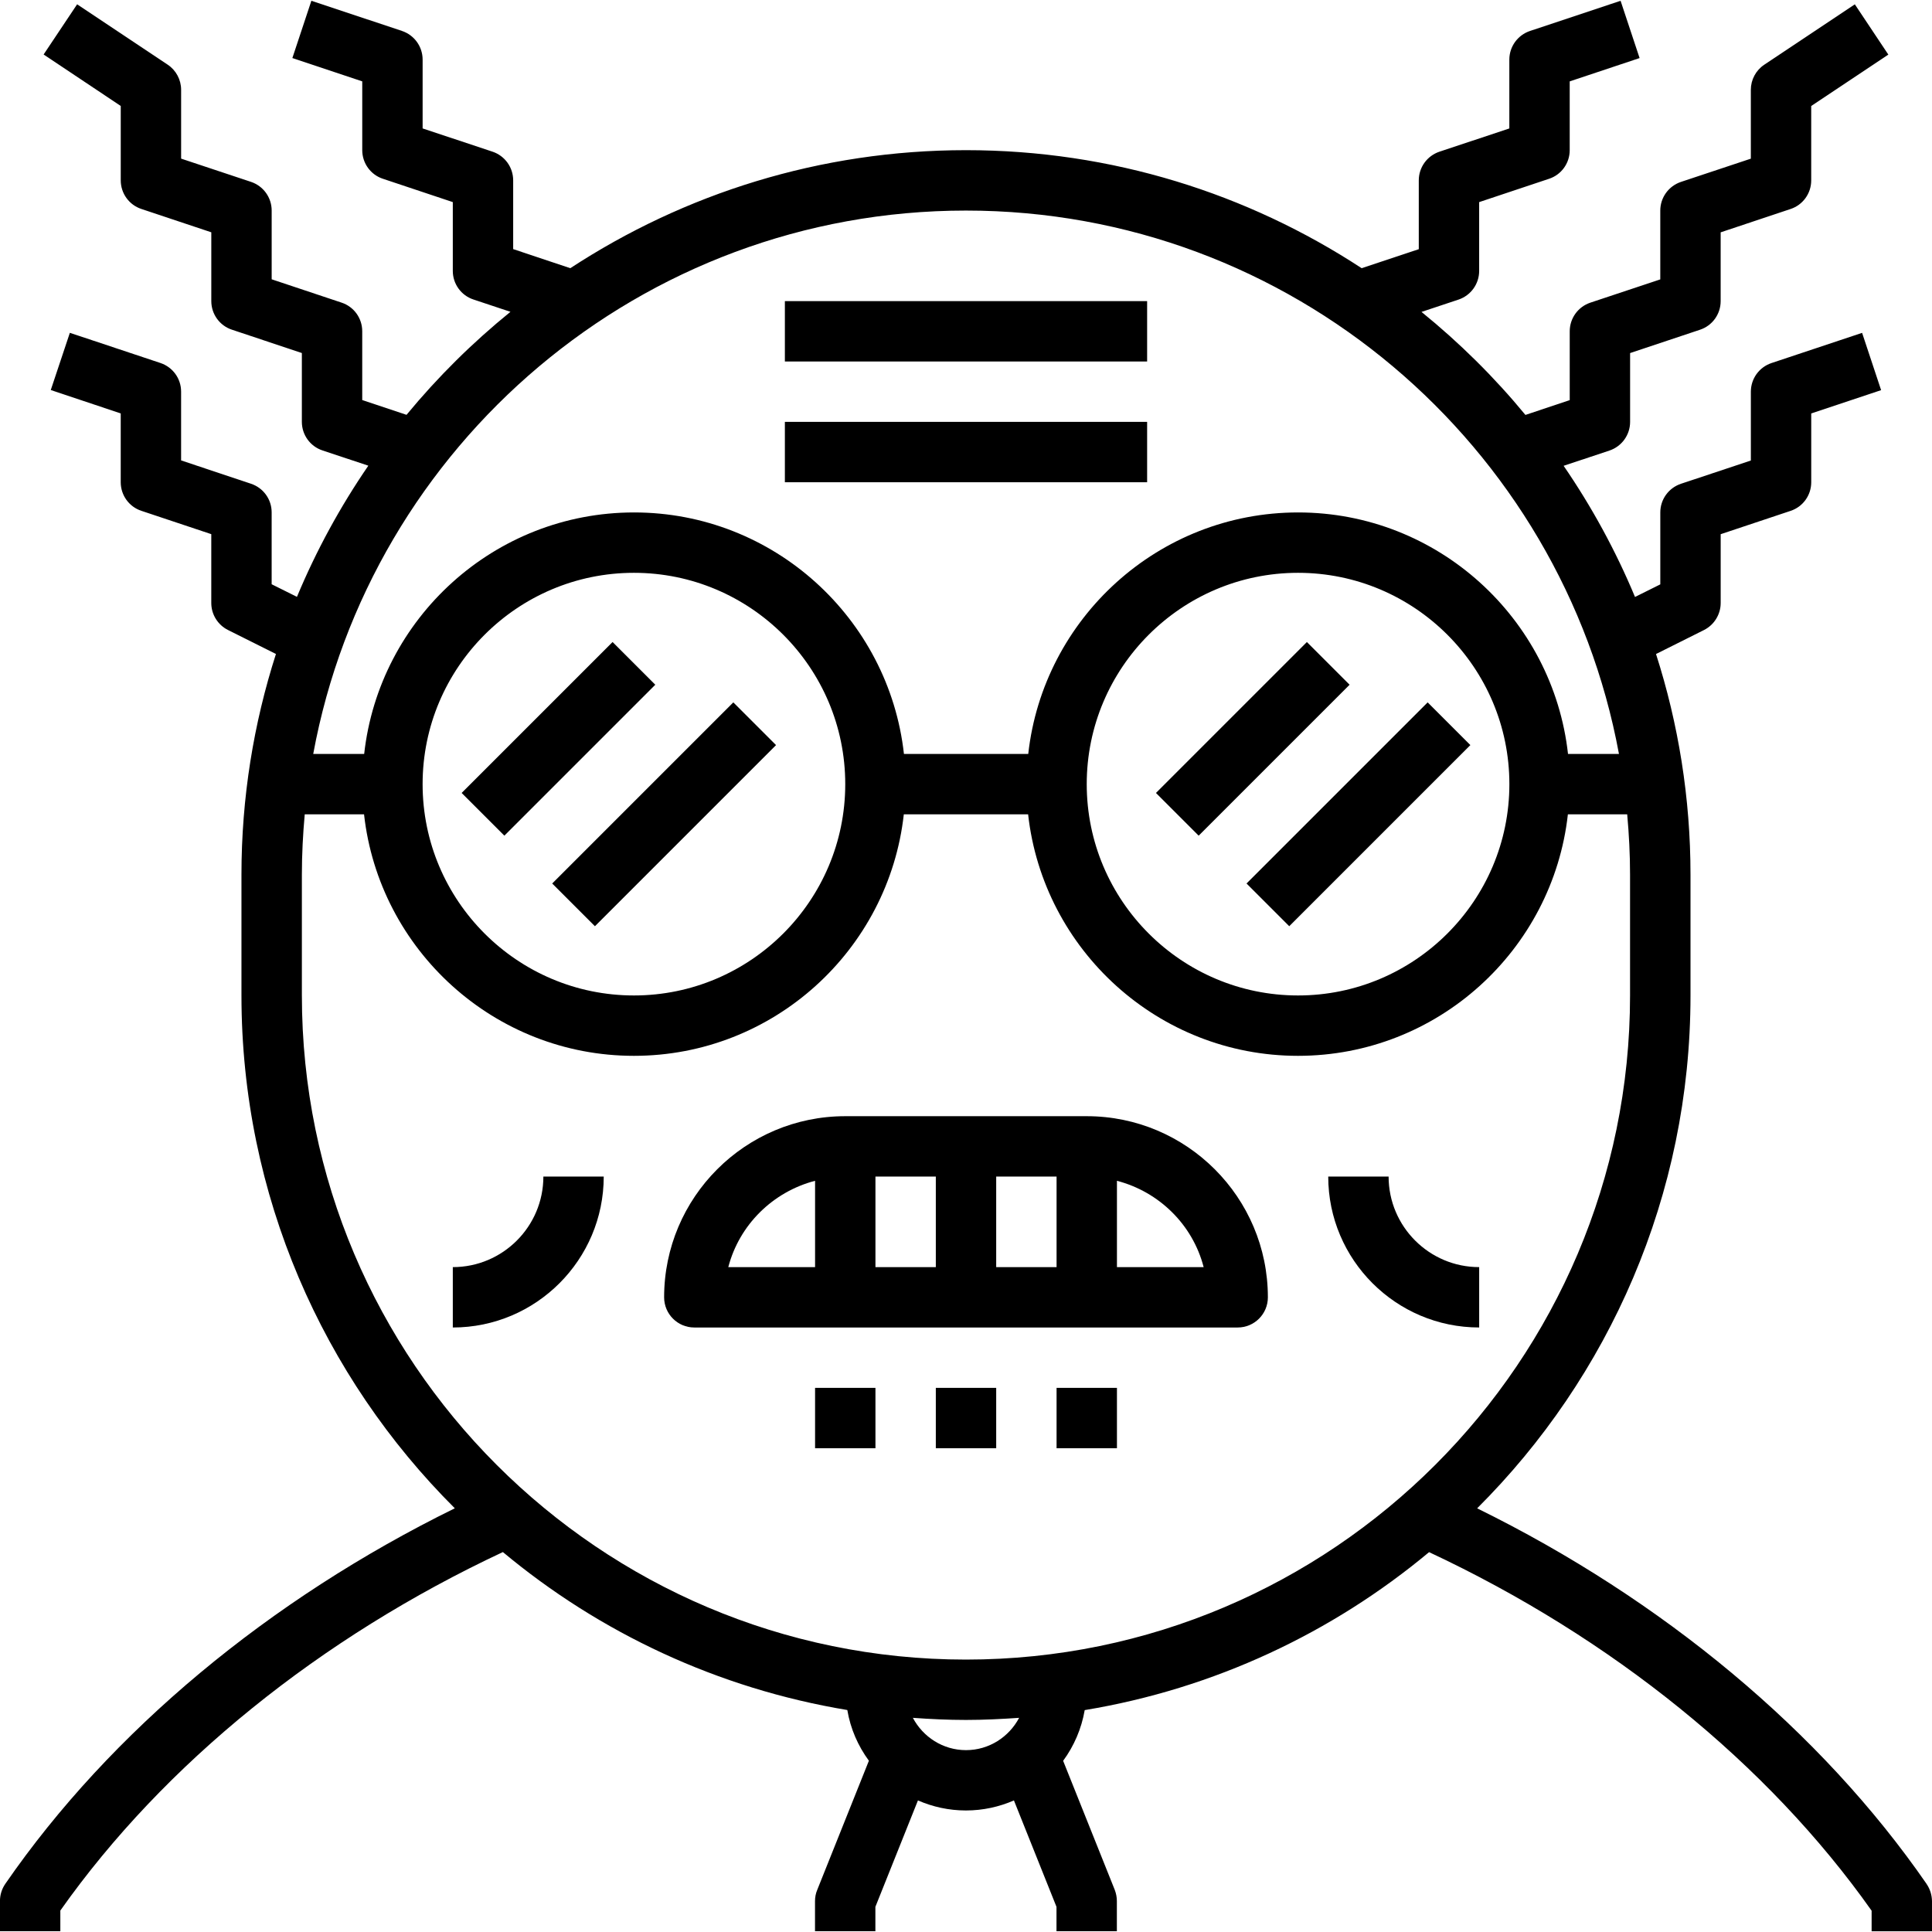 <?xml version="1.0" encoding="UTF-8"?>
<svg width="100pt" height="100pt" version="1.1" viewBox="0 0 100 100" xmlns="http://www.w3.org/2000/svg">
 <g>
  <path d="m23.895 41.043l7.812-7.812 2.211 2.211-7.812 7.812z"/>
  <path d="m28.582 45.73l9.375-9.375 2.211 2.211-9.375 9.375z"/>
  <path d="m59.832 41.043l7.812-7.812 2.211 2.211-7.812 7.812z"/>
  <path d="m64.52 45.73l9.375-9.375 2.211 2.211-9.375 9.375z"/>
  <path d="m35.938 68.711h28.125c0.863 0 1.562-0.699 1.562-1.562 0-5.172-4.203-9.375-9.375-9.375h-12.5c-5.172 0-9.375 4.203-9.375 9.375 0 0.863 0.699 1.562 1.562 1.562zm9.375-7.812h3.125v4.688h-3.125zm9.375 4.688h-3.125v-4.688h3.125zm7.613 0h-4.488v-4.469c2.188 0.57 3.922 2.277 4.488 4.469zm-20.113-4.469v4.469h-4.492c0.57-2.191 2.305-3.898 4.492-4.469z"/>
  <path d="m42.188 71.836h3.125v3.125h-3.125z"/>
  <path d="m48.438 71.836h3.125v3.125h-3.125z"/>
  <path d="m54.688 71.836h3.125v3.125h-3.125z"/>
  <path d="m99.723 97.516c-5.461-7.906-13.668-14.727-23.266-19.445 6.816-6.793 11.043-16.188 11.043-26.547v-6.25c0-3.984-0.629-7.82-1.785-11.422l2.484-1.242c0.527-0.266 0.863-0.809 0.863-1.398v-3.562l3.617-1.207c0.641-0.211 1.07-0.809 1.07-1.48v-3.562l3.617-1.207-0.984-2.965-4.688 1.562c-0.641 0.215-1.07 0.809-1.07 1.484v3.562l-3.617 1.203c-0.641 0.215-1.07 0.809-1.07 1.484v3.723l-1.309 0.652c-1-2.398-2.242-4.672-3.695-6.789l2.371-0.789c0.641-0.215 1.07-0.812 1.07-1.484v-3.562l3.617-1.207c0.641-0.211 1.07-0.809 1.07-1.48v-3.562l3.617-1.207c0.641-0.211 1.07-0.809 1.07-1.48v-3.852l3.992-2.66-1.734-2.602-4.688 3.125c-0.434 0.289-0.695 0.777-0.695 1.301v3.562l-3.617 1.203c-0.641 0.215-1.07 0.812-1.07 1.484v3.562l-3.617 1.203c-0.641 0.215-1.07 0.809-1.07 1.484v3.562l-2.293 0.766c-1.609-1.953-3.414-3.738-5.379-5.332l1.914-0.637c0.641-0.215 1.07-0.812 1.07-1.484v-3.562l3.617-1.207c0.641-0.211 1.07-0.809 1.07-1.48v-3.562l3.617-1.207-0.984-2.965-4.688 1.562c-0.641 0.215-1.07 0.812-1.07 1.484v3.562l-3.617 1.203c-0.641 0.215-1.07 0.812-1.07 1.484v3.562l-2.957 0.984c-5.894-3.859-12.926-6.109-20.48-6.109s-14.586 2.254-20.48 6.109l-2.957-0.988v-3.559c0-0.672-0.43-1.27-1.07-1.484l-3.617-1.203v-3.562c0-0.672-0.43-1.27-1.07-1.484l-4.688-1.562-0.984 2.965 3.617 1.207v3.562c0 0.672 0.43 1.27 1.07 1.48l3.617 1.207v3.562c0 0.672 0.43 1.27 1.07 1.48l1.914 0.637c-1.965 1.594-3.769 3.379-5.379 5.332l-2.293-0.766v-3.562c0-0.672-0.43-1.27-1.07-1.48l-3.617-1.207v-3.559c0-0.672-0.43-1.27-1.07-1.484l-3.617-1.203v-3.562c0-0.523-0.262-1.012-0.695-1.301l-4.688-3.125-1.734 2.598 3.992 2.664v3.852c0 0.672 0.43 1.27 1.07 1.48l3.617 1.207v3.562c0 0.672 0.43 1.27 1.07 1.48l3.617 1.207v3.562c0 0.672 0.43 1.27 1.07 1.48l2.371 0.789c-1.453 2.117-2.695 4.391-3.695 6.789l-1.309-0.652v-3.723c0-0.672-0.43-1.266-1.07-1.48l-3.617-1.207v-3.562c0-0.672-0.43-1.266-1.07-1.48l-4.688-1.562-0.988 2.961 3.621 1.211v3.562c0 0.672 0.43 1.27 1.07 1.48l3.617 1.207v3.562c0 0.594 0.336 1.133 0.863 1.398l2.484 1.242c-1.156 3.602-1.785 7.438-1.785 11.422v6.25c0 10.359 4.227 19.754 11.043 26.547-9.598 4.719-17.809 11.531-23.266 19.438-0.18 0.262-0.277 0.57-0.277 0.891v1.562h3.125v-1.07c5.371-7.609 13.465-14.133 22.906-18.555 5.008 4.176 11.121 7.062 17.828 8.176 0.164 0.973 0.555 1.859 1.117 2.625l-2.672 6.68c-0.078 0.184-0.117 0.383-0.117 0.582v1.562h3.125v-1.262l2.203-5.508c0.762 0.332 1.602 0.52 2.484 0.52s1.723-0.188 2.484-0.52l2.203 5.508v1.262h3.125v-1.562c0-0.199-0.039-0.395-0.109-0.578l-2.672-6.68c0.562-0.766 0.949-1.656 1.117-2.625 6.703-1.109 12.816-4 17.824-8.176 9.441 4.418 17.531 10.949 22.906 18.559v1.066h3.125v-1.559c-0.004-0.32-0.102-0.633-0.281-0.891zm-49.723-86.617c16.82 0 30.848 12.145 33.797 28.125h-2.637c-0.781-7.019-6.746-12.5-13.969-12.5-7.227 0-13.191 5.481-13.969 12.5h-6.434c-0.781-7.019-6.746-12.5-13.969-12.5-7.227 0-13.191 5.481-13.969 12.5h-2.637c2.938-15.98 16.965-28.125 33.785-28.125zm28.125 29.688c0 6.031-4.906 10.938-10.938 10.938s-10.938-4.906-10.938-10.938 4.906-10.938 10.938-10.938 10.938 4.906 10.938 10.938zm-34.375 0c0 6.031-4.906 10.938-10.938 10.938s-10.938-4.906-10.938-10.938 4.906-10.938 10.938-10.938 10.938 4.906 10.938 10.938zm-28.125 10.938v-6.25c0-1.055 0.055-2.094 0.148-3.125h3.07c0.781 7.019 6.746 12.5 13.969 12.5 7.227 0 13.188-5.481 13.969-12.5h6.434c0.781 7.019 6.746 12.5 13.969 12.5 7.227 0 13.188-5.481 13.969-12.5h3.07c0.094 1.031 0.148 2.07 0.148 3.125v6.25c0 18.953-15.422 34.375-34.375 34.375-18.949 0-34.371-15.422-34.371-34.375zm34.375 39.062c-1.195 0-2.227-0.684-2.75-1.672 0.91 0.066 1.824 0.109 2.75 0.109s1.84-0.047 2.75-0.109c-0.523 0.988-1.555 1.672-2.75 1.672z"/>
  <path d="m40.625 21.836h18.75v3.125h-18.75z"/>
  <path d="m40.625 15.586h18.75v3.125h-18.75z"/>
  <path d="m76.562 68.711v-3.125c-2.586 0-4.688-2.102-4.688-4.688h-3.125c0 4.305 3.504 7.812 7.812 7.812z"/>
  <path d="m31.25 60.898h-3.125c0 2.586-2.102 4.688-4.688 4.688v3.125c4.309 0 7.812-3.508 7.812-7.812z"/>
 </g>
</svg>

